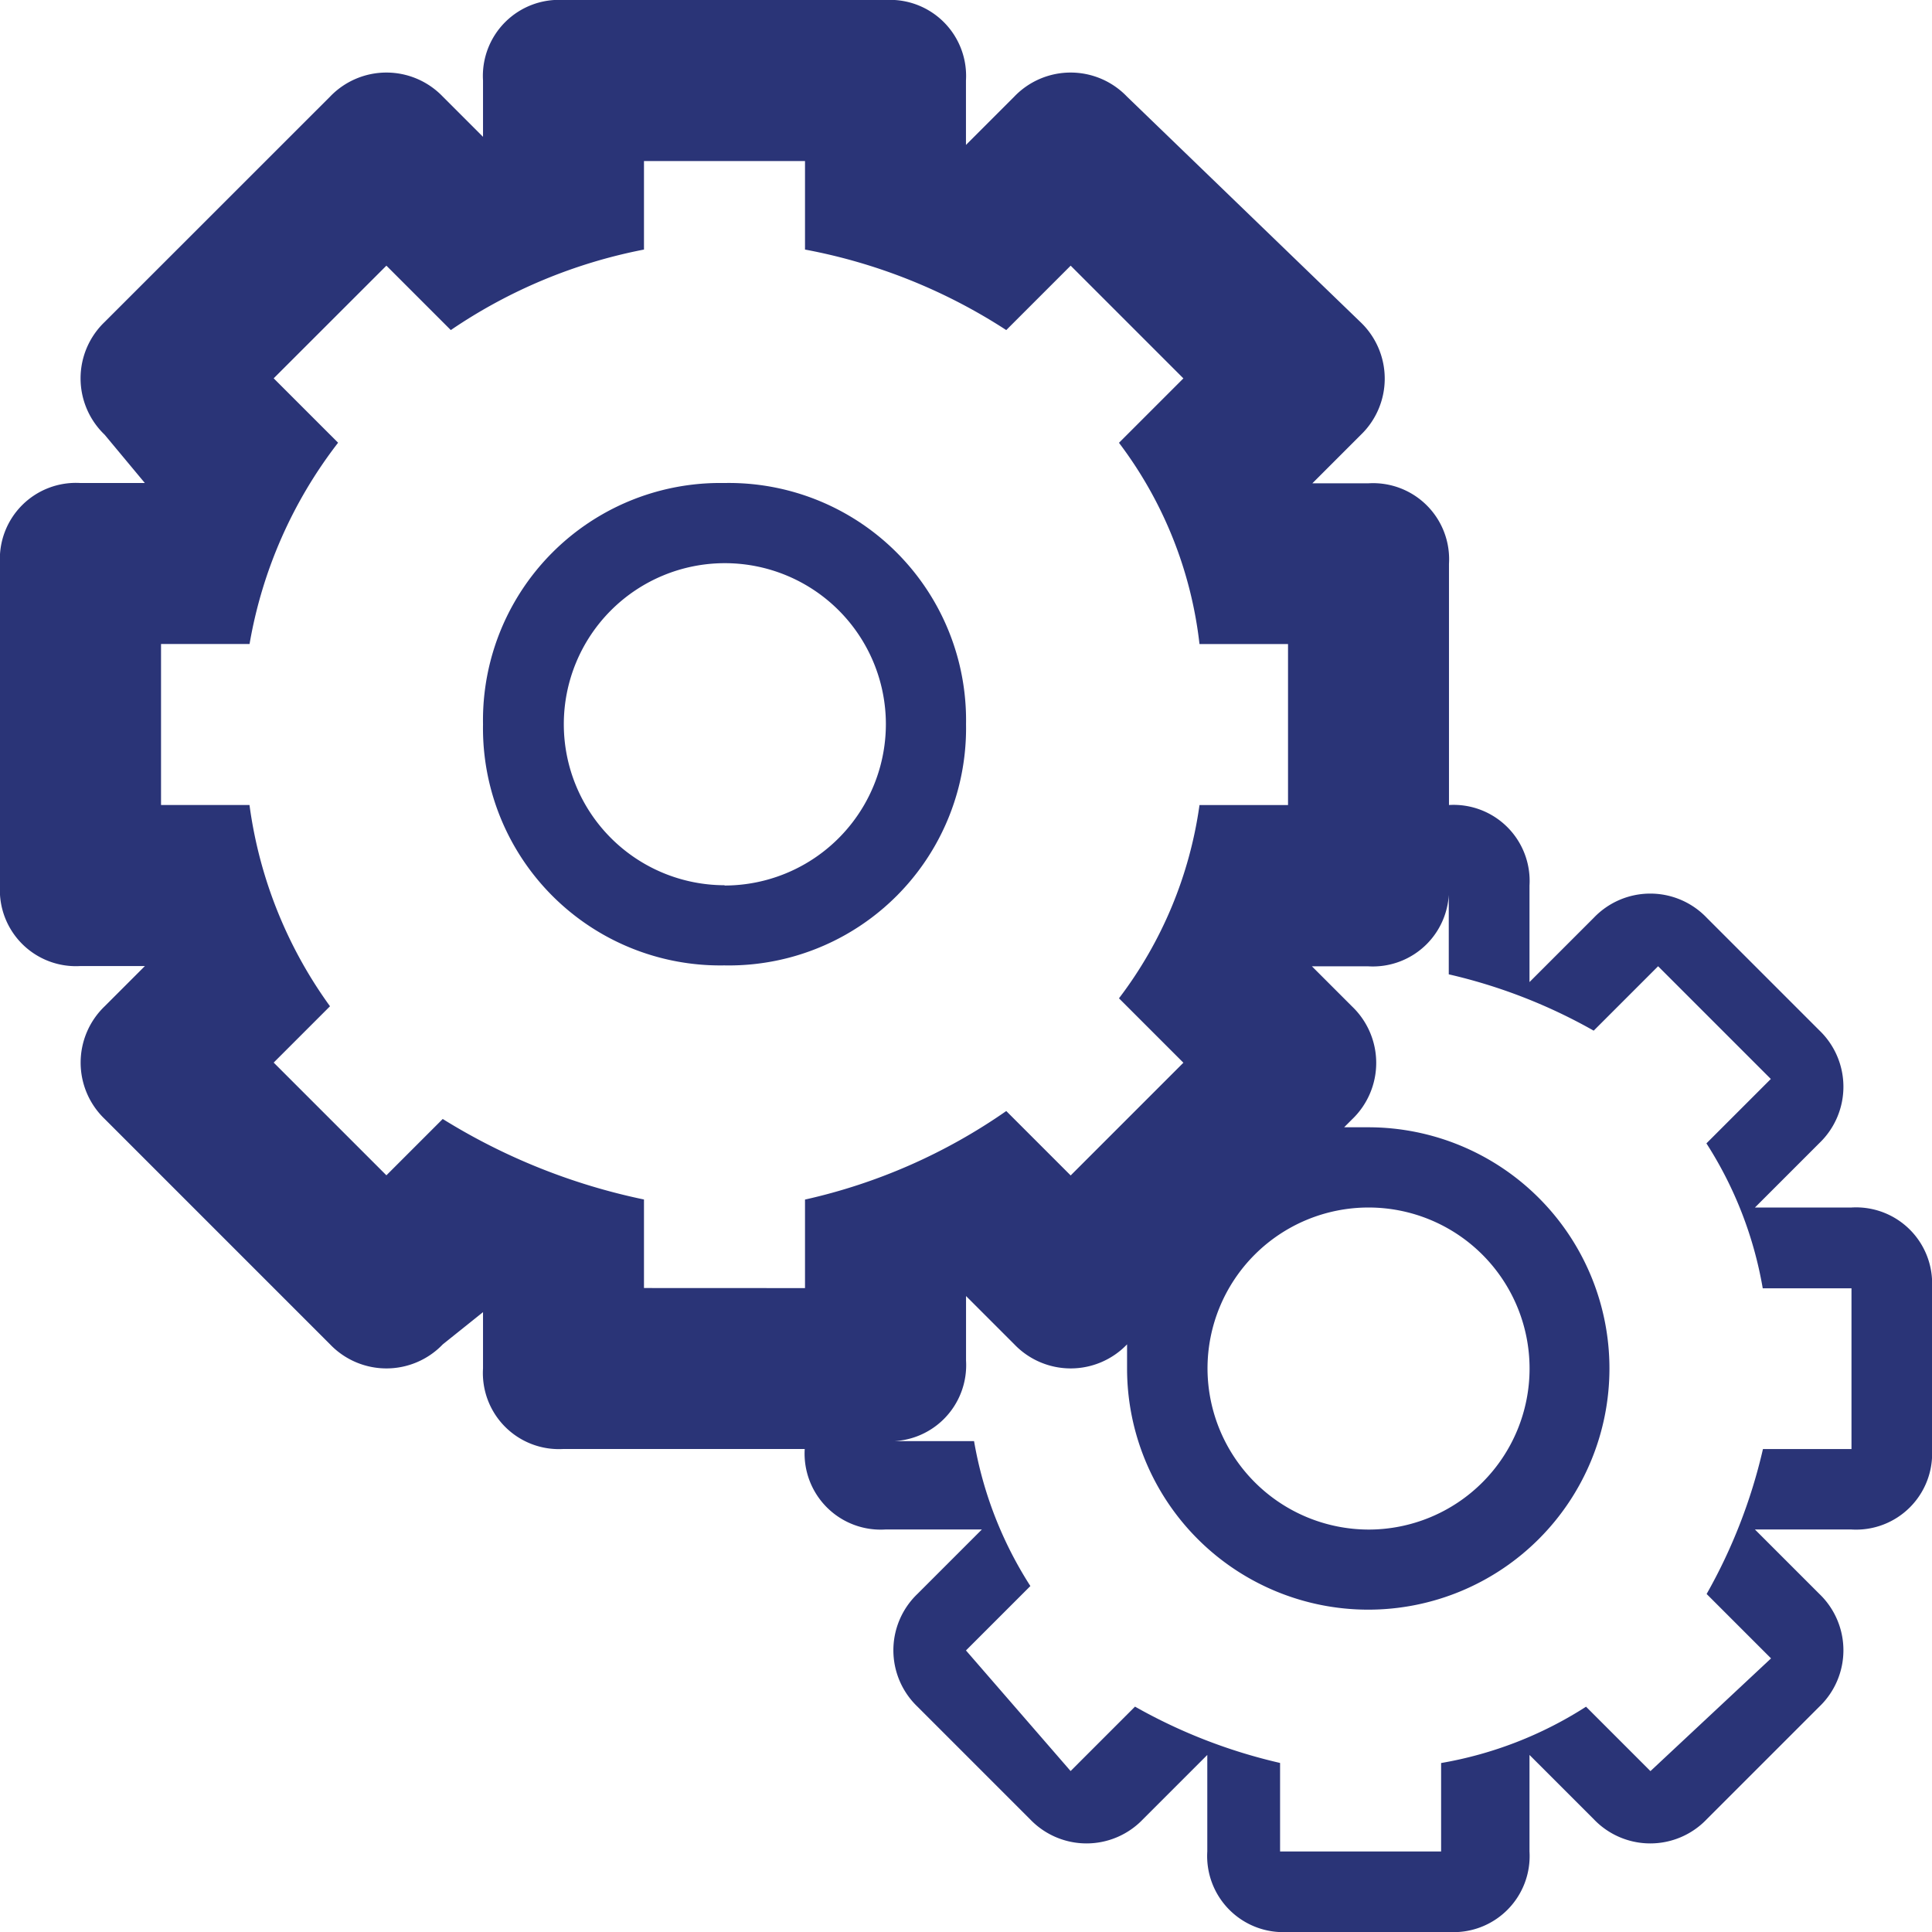 <svg xmlns="http://www.w3.org/2000/svg" width="27.235" height="27.235" viewBox="0 0 27.235 27.235"><defs><style>.a{fill:#2a3477;}</style></defs><path class="a" d="M12.809,9.4A3.344,3.344,0,0,0,9.4,6,3.344,3.344,0,0,0,6,9.4a3.344,3.344,0,0,0,3.4,3.4A3.344,3.344,0,0,0,12.809,9.4Zm-3.4,2.27a2.27,2.27,0,1,1,2.27-2.27A2.276,2.276,0,0,1,9.4,11.674Z" transform="translate(0.809 0.809)"/><path class="a" d="M26.1,17.022H24.739l.908-.908a1.1,1.1,0,0,0,0-1.589l-1.589-1.589a1.1,1.1,0,0,0-1.589,0l-.908.908V12.483a1.072,1.072,0,0,0-1.135-1.135v-3.4a1.072,1.072,0,0,0-1.135-1.135H18.5l.681-.681a1.1,1.1,0,0,0,0-1.589L15.887,1.362a1.1,1.1,0,0,0-1.589,0l-.681.681V1.135A1.072,1.072,0,0,0,12.483,0H7.944A1.072,1.072,0,0,0,6.809,1.135v.794l-.567-.567a1.1,1.1,0,0,0-1.589,0L1.475,4.539a1.1,1.1,0,0,0,0,1.589l.567.681H1.135A1.072,1.072,0,0,0,0,7.944v4.539a1.072,1.072,0,0,0,1.135,1.135h.908l-.567.567a1.1,1.1,0,0,0,0,1.589l3.177,3.177a1.1,1.1,0,0,0,1.589,0l.567-.454v.794a1.072,1.072,0,0,0,1.135,1.135h3.4a1.072,1.072,0,0,0,1.135,1.135h1.362l-.908.908a1.1,1.1,0,0,0,0,1.589l1.589,1.589a1.1,1.1,0,0,0,1.589,0l.908-.908V26.1a1.072,1.072,0,0,0,1.135,1.135h2.27A1.072,1.072,0,0,0,21.561,26.1V24.739l.908.908a1.1,1.1,0,0,0,1.589,0l1.589-1.589a1.1,1.1,0,0,0,0-1.589l-.908-.908H26.1a1.072,1.072,0,0,0,1.135-1.135v-2.27A1.072,1.072,0,0,0,26.1,17.022ZM9.078,18.157V16.909a8.754,8.754,0,0,1-2.837-1.135l-.794.794L3.858,14.979l.794-.794a6.248,6.248,0,0,1-1.135-2.837H2.27V9.078H3.518A6.412,6.412,0,0,1,4.766,6.241l-.908-.908L5.447,3.745l.908.908A7.3,7.3,0,0,1,9.078,3.518V2.27h2.27V3.518a7.845,7.845,0,0,1,2.837,1.135l.908-.908,1.589,1.589-.908.908a5.776,5.776,0,0,1,1.135,2.837h1.248v2.27H16.909a5.826,5.826,0,0,1-1.135,2.724l.908.908-1.589,1.589-.908-.908a8.019,8.019,0,0,1-2.837,1.248v1.248ZM26.1,20.427H24.852a7.6,7.6,0,0,1-.794,2.043l.908.908-1.7,1.589-.908-.908a5.5,5.5,0,0,1-2.043.794V26.1h-2.27V24.852A7.6,7.6,0,0,1,16,24.058l-.908.908-1.475-1.7.908-.908a5.5,5.5,0,0,1-.794-2.043H12.483a1.072,1.072,0,0,0,1.135-1.135V18.27l.681.681a1.1,1.1,0,0,0,1.589,0h0v.34a3.4,3.4,0,1,0,3.4-3.4h-.34l-2.724,2.724,2.837-2.837a1.1,1.1,0,0,0,0-1.589l-.567-.567h.794a1.072,1.072,0,0,0,1.135-1.135v1.248a7.6,7.6,0,0,1,2.043.794l.908-.908,1.589,1.589-.908.908a5.5,5.5,0,0,1,.794,2.043H26.1Zm-9.078-1.135a2.27,2.27,0,1,1,2.27,2.27A2.276,2.276,0,0,1,17.022,19.292Z" transform="translate(0 0)"/></svg>